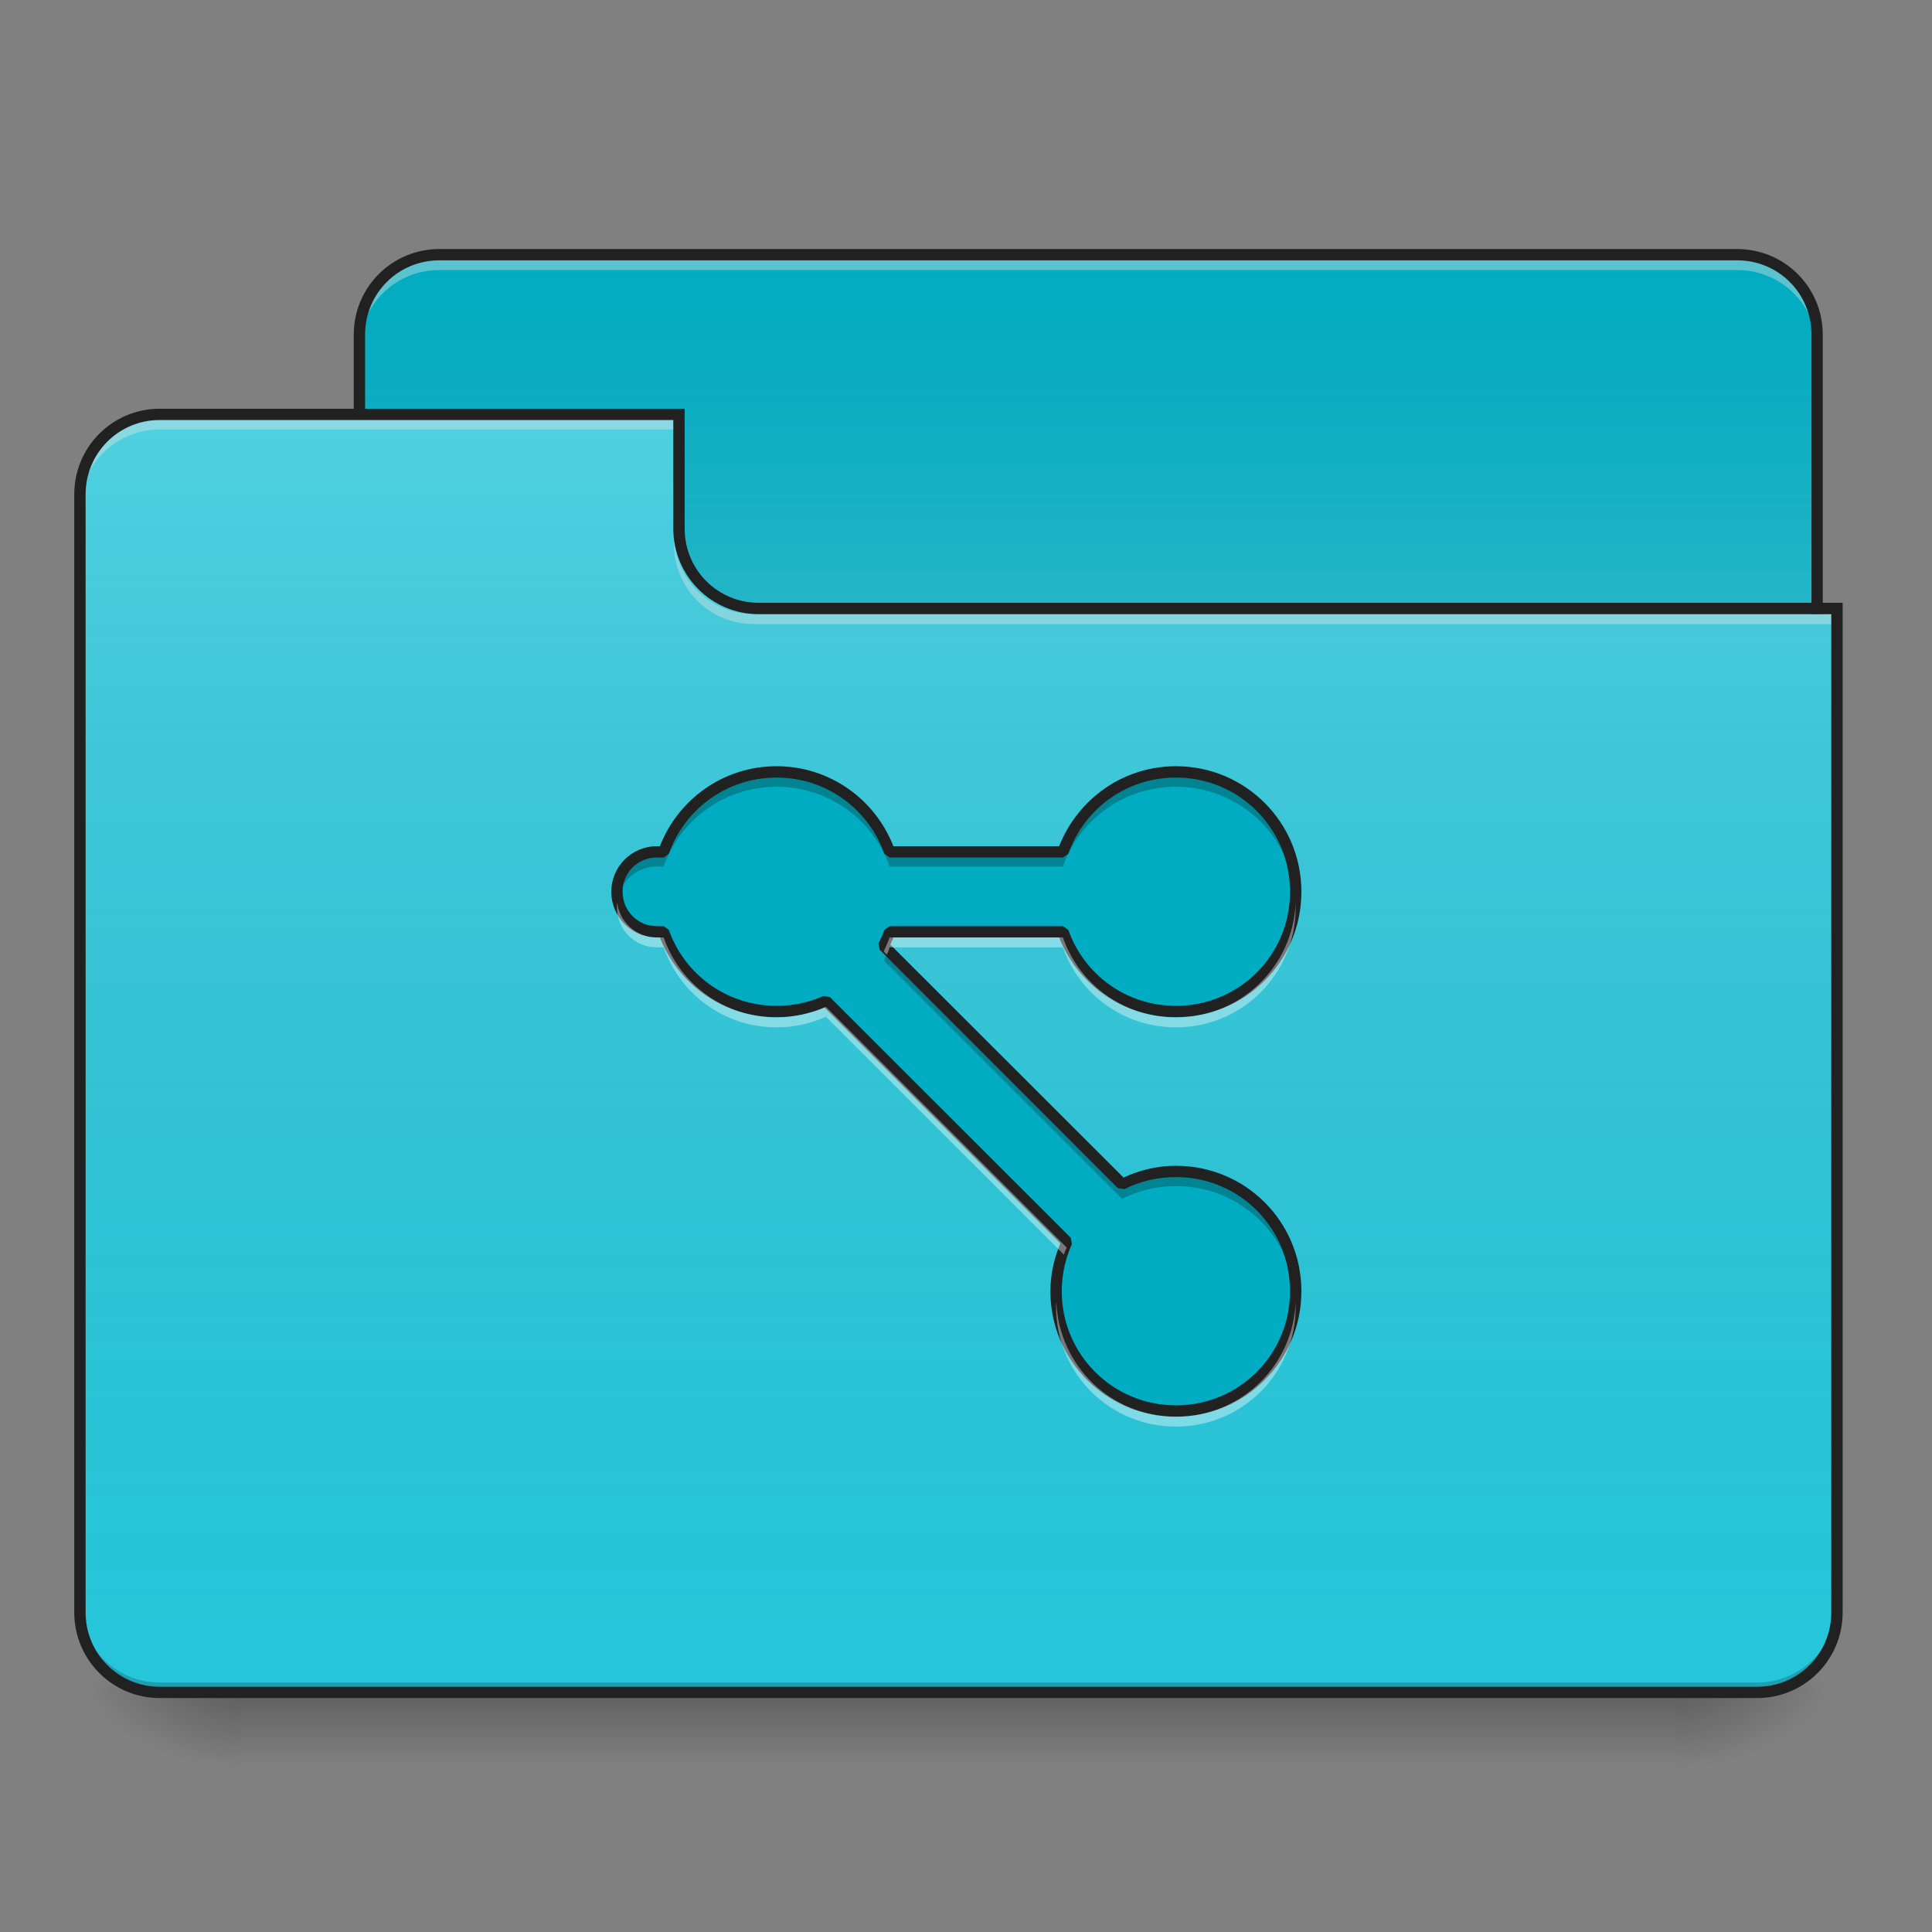 <?xml version="1.0" encoding="UTF-8"?>
<svg xmlns="http://www.w3.org/2000/svg" xmlns:xlink="http://www.w3.org/1999/xlink" width="32px" height="32px" viewBox="0 0 32 32" version="1.1">
<rect x="0" y="0" width="32" height="32" fill="#808080" stroke="none"/>
<defs>
<linearGradient id="linear0" gradientUnits="userSpaceOnUse" x1="254" y1="233.5" x2="254" y2="254.667" gradientTransform="matrix(0.062,0,0,0.062,-0,13.438)">
<stop offset="0" style="stop-color:rgb(0%,0%,0%);stop-opacity:0.275;"/>
<stop offset="1" style="stop-color:rgb(0%,0%,0%);stop-opacity:0;"/>
</linearGradient>
<radialGradient id="radial0" gradientUnits="userSpaceOnUse" cx="450.909" cy="189.579" fx="450.909" fy="189.579" r="21.167" gradientTransform="matrix(0,-0.078,-0.141,-0,54.11,63.589)">
<stop offset="0" style="stop-color:rgb(0%,0%,0%);stop-opacity:0.314;"/>
<stop offset="0.222" style="stop-color:rgb(0%,0%,0%);stop-opacity:0.275;"/>
<stop offset="1" style="stop-color:rgb(0%,0%,0%);stop-opacity:0;"/>
</radialGradient>
<radialGradient id="radial1" gradientUnits="userSpaceOnUse" cx="450.909" cy="189.579" fx="450.909" fy="189.579" r="21.167" gradientTransform="matrix(-0,0.078,0.141,0,-22.36,-7.527)">
<stop offset="0" style="stop-color:rgb(0%,0%,0%);stop-opacity:0.314;"/>
<stop offset="0.222" style="stop-color:rgb(0%,0%,0%);stop-opacity:0.275;"/>
<stop offset="1" style="stop-color:rgb(0%,0%,0%);stop-opacity:0;"/>
</radialGradient>
<radialGradient id="radial2" gradientUnits="userSpaceOnUse" cx="450.909" cy="189.579" fx="450.909" fy="189.579" r="21.167" gradientTransform="matrix(-0,-0.078,0.141,-0,-22.36,63.589)">
<stop offset="0" style="stop-color:rgb(0%,0%,0%);stop-opacity:0.314;"/>
<stop offset="0.222" style="stop-color:rgb(0%,0%,0%);stop-opacity:0.275;"/>
<stop offset="1" style="stop-color:rgb(0%,0%,0%);stop-opacity:0;"/>
</radialGradient>
<radialGradient id="radial3" gradientUnits="userSpaceOnUse" cx="450.909" cy="189.579" fx="450.909" fy="189.579" r="21.167" gradientTransform="matrix(0,0.078,-0.141,0,54.11,-7.527)">
<stop offset="0" style="stop-color:rgb(0%,0%,0%);stop-opacity:0.314;"/>
<stop offset="0.222" style="stop-color:rgb(0%,0%,0%);stop-opacity:0.275;"/>
<stop offset="1" style="stop-color:rgb(0%,0%,0%);stop-opacity:0;"/>
</radialGradient>
<linearGradient id="linear1" gradientUnits="userSpaceOnUse" x1="254" y1="-147.5" x2="254" y2="-31.083" gradientTransform="matrix(0.062,0,0,0.062,0,13.437)">
<stop offset="0" style="stop-color:rgb(64.314%,64.314%,64.314%);stop-opacity:0;"/>
<stop offset="1" style="stop-color:rgb(100%,100%,100%);stop-opacity:0.196;"/>
</linearGradient>
<linearGradient id="linear2" gradientUnits="userSpaceOnUse" x1="254" y1="233.5" x2="254" y2="-105.167" gradientTransform="matrix(0.062,0,0,0.062,-0,13.438)">
<stop offset="0" style="stop-color:rgb(34.51%,34.51%,34.51%);stop-opacity:0;"/>
<stop offset="1" style="stop-color:rgb(98.039%,98.039%,98.039%);stop-opacity:0.196;"/>
</linearGradient>
</defs>
<g id="surface1">
<path style=" stroke:none;fill-rule:nonzero;fill:url(#linear0);" d="M 3.969 28.031 L 27.781 28.031 L 27.781 29.355 L 3.969 29.355 Z M 3.969 28.031 "/>
<path style=" stroke:none;fill-rule:nonzero;fill:url(#radial0);" d="M 27.781 28.031 L 30.426 28.031 L 30.426 26.707 L 27.781 26.707 Z M 27.781 28.031 "/>
<path style=" stroke:none;fill-rule:nonzero;fill:url(#radial1);" d="M 3.969 28.031 L 1.324 28.031 L 1.324 29.355 L 3.969 29.355 Z M 3.969 28.031 "/>
<path style=" stroke:none;fill-rule:nonzero;fill:url(#radial2);" d="M 3.969 28.031 L 1.324 28.031 L 1.324 26.707 L 3.969 26.707 Z M 3.969 28.031 "/>
<path style=" stroke:none;fill-rule:nonzero;fill:url(#radial3);" d="M 27.781 28.031 L 30.426 28.031 L 30.426 29.355 L 27.781 29.355 Z M 27.781 28.031 "/>
<path style=" stroke:none;fill-rule:nonzero;fill:rgb(0%,67.451%,75.686%);fill-opacity:1;" d="M 7.277 4.219 L 28.773 4.219 C 29.504 4.219 30.098 4.812 30.098 5.543 L 30.098 10.504 C 30.098 11.234 29.504 11.824 28.773 11.824 L 7.277 11.824 C 6.547 11.824 5.953 11.234 5.953 10.504 L 5.953 5.543 C 5.953 4.812 6.547 4.219 7.277 4.219 Z M 7.277 4.219 "/>
<path style=" stroke:none;fill-rule:nonzero;fill:url(#linear1);" d="M 7.277 4.219 L 28.773 4.219 C 29.504 4.219 30.098 4.812 30.098 5.543 L 30.098 10.504 C 30.098 11.234 29.504 11.824 28.773 11.824 L 7.277 11.824 C 6.547 11.824 5.953 11.234 5.953 10.504 L 5.953 5.543 C 5.953 4.812 6.547 4.219 7.277 4.219 Z M 7.277 4.219 "/>
<path style=" stroke:none;fill-rule:nonzero;fill:rgb(90.196%,90.196%,90.196%);fill-opacity:0.392;" d="M 7.277 4.305 C 6.543 4.305 5.953 4.895 5.953 5.629 L 5.953 5.793 C 5.953 5.062 6.543 4.473 7.277 4.473 L 28.773 4.473 C 29.508 4.473 30.098 5.062 30.098 5.793 L 30.098 5.629 C 30.098 4.895 29.508 4.305 28.773 4.305 Z M 7.277 4.305 "/>
<path style=" stroke:none;fill-rule:nonzero;fill:rgb(12.941%,12.941%,12.941%);fill-opacity:1;" d="M 7.277 4.125 C 6.492 4.125 5.859 4.758 5.859 5.543 L 5.859 10.504 C 5.859 11.285 6.492 11.918 7.277 11.918 L 28.773 11.918 C 29.559 11.918 30.191 11.285 30.191 10.504 L 30.191 5.543 C 30.191 4.758 29.559 4.125 28.773 4.125 Z M 7.277 4.312 L 28.773 4.312 C 29.457 4.312 30.004 4.859 30.004 5.543 L 30.004 10.504 C 30.004 11.184 29.457 11.73 28.773 11.73 L 7.277 11.73 C 6.594 11.73 6.047 11.184 6.047 10.504 L 6.047 5.543 C 6.047 4.859 6.594 4.312 7.277 4.312 Z M 7.277 4.312 "/>
<path style=" stroke:none;fill-rule:nonzero;fill:rgb(14.902%,77.647%,85.49%);fill-opacity:1;" d="M 2.645 6.863 C 1.914 6.863 1.324 7.453 1.324 8.188 L 1.324 26.707 C 1.324 27.441 1.914 28.031 2.645 28.031 L 29.105 28.031 C 29.836 28.031 30.426 27.441 30.426 26.707 L 30.426 10.172 L 12.566 10.172 C 11.836 10.172 11.246 9.582 11.246 8.848 L 11.246 6.863 Z M 2.645 6.863 "/>
<path style=" stroke:none;fill-rule:nonzero;fill:url(#linear2);" d="M 2.645 6.863 C 1.914 6.863 1.324 7.453 1.324 8.188 L 1.324 26.707 C 1.324 27.441 1.914 28.031 2.645 28.031 L 29.105 28.031 C 29.836 28.031 30.426 27.441 30.426 26.707 L 30.426 10.172 L 12.566 10.172 C 11.836 10.172 11.246 9.582 11.246 8.848 L 11.246 6.863 Z M 2.645 6.863 "/>
<path style=" stroke:none;fill-rule:nonzero;fill:rgb(0%,0%,0%);fill-opacity:0.196;" d="M 2.645 28.031 C 1.914 28.031 1.324 27.441 1.324 26.707 L 1.324 26.543 C 1.324 27.277 1.914 27.867 2.645 27.867 L 29.105 27.867 C 29.836 27.867 30.426 27.277 30.426 26.543 L 30.426 26.707 C 30.426 27.441 29.836 28.031 29.105 28.031 Z M 2.645 28.031 "/>
<path style=" stroke:none;fill-rule:nonzero;fill:rgb(90.196%,90.196%,90.196%);fill-opacity:0.392;" d="M 2.645 6.945 C 1.914 6.945 1.324 7.539 1.324 8.27 L 1.324 8.434 C 1.324 7.703 1.914 7.113 2.645 7.113 L 11.246 7.113 L 11.246 6.945 Z M 2.645 6.945 "/>
<path style=" stroke:none;fill-rule:nonzero;fill:rgb(90.196%,90.196%,90.196%);fill-opacity:0.392;" d="M 12.484 10.336 C 11.754 10.336 11.164 9.746 11.164 9.016 L 11.164 8.848 C 11.164 9.582 11.754 10.172 12.484 10.172 L 30.426 10.172 L 30.426 10.336 Z M 12.484 10.336 "/>
<path style=" stroke:none;fill-rule:nonzero;fill:rgb(12.941%,12.941%,12.941%);fill-opacity:1;" d="M 2.645 6.77 C 1.863 6.77 1.23 7.402 1.23 8.188 L 1.23 26.707 C 1.23 27.492 1.863 28.125 2.645 28.125 L 29.105 28.125 C 29.887 28.125 30.52 27.492 30.52 26.707 L 30.52 9.984 L 12.566 9.984 C 11.887 9.984 11.34 9.438 11.34 8.754 L 11.34 6.77 Z M 2.645 6.957 L 11.152 6.957 L 11.152 8.754 C 11.152 9.539 11.785 10.172 12.566 10.172 L 30.332 10.172 L 30.332 26.707 C 30.332 27.391 29.785 27.938 29.105 27.938 L 2.645 27.938 C 1.965 27.938 1.418 27.391 1.418 26.707 L 1.418 8.188 C 1.418 7.504 1.965 6.957 2.645 6.957 Z M 2.645 6.957 "/>
<path style=" stroke:none;fill-rule:nonzero;fill:rgb(0%,67.451%,75.686%);fill-opacity:1;" d="M 12.863 12.785 C 11.996 12.785 11.262 13.336 10.992 14.109 L 10.879 14.109 C 10.512 14.109 10.219 14.406 10.219 14.77 C 10.219 15.137 10.512 15.434 10.879 15.434 L 10.992 15.434 C 11.262 16.203 11.996 16.754 12.863 16.754 C 13.156 16.754 13.43 16.691 13.68 16.582 L 17.668 20.566 C 17.555 20.816 17.492 21.094 17.492 21.387 C 17.492 22.484 18.379 23.371 19.477 23.371 C 20.578 23.371 21.461 22.484 21.461 21.387 C 21.461 20.285 20.578 19.402 19.477 19.402 C 19.156 19.402 18.852 19.477 18.582 19.613 L 14.637 15.664 C 14.672 15.59 14.707 15.512 14.734 15.434 L 17.605 15.434 C 17.875 16.203 18.609 16.754 19.477 16.754 C 20.578 16.754 21.461 15.871 21.461 14.77 C 21.461 13.672 20.578 12.785 19.477 12.785 C 18.609 12.785 17.875 13.336 17.605 14.109 L 14.734 14.109 C 14.465 13.336 13.73 12.785 12.863 12.785 Z M 12.863 12.785 "/>
<path style=" stroke:none;fill-rule:nonzero;fill:rgb(0%,0%,0%);fill-opacity:0.235;" d="M 12.863 12.785 C 11.996 12.785 11.262 13.336 10.992 14.109 L 10.879 14.109 C 10.512 14.109 10.219 14.406 10.219 14.77 C 10.219 14.812 10.223 14.852 10.23 14.895 C 10.285 14.586 10.555 14.352 10.879 14.352 L 10.992 14.352 C 11.262 13.582 11.996 13.031 12.863 13.031 C 13.73 13.031 14.465 13.582 14.734 14.352 L 17.605 14.352 C 17.875 13.582 18.609 13.031 19.477 13.031 C 20.535 13.031 21.395 13.852 21.457 14.895 C 21.461 14.852 21.461 14.812 21.461 14.77 C 21.461 13.672 20.578 12.785 19.477 12.785 C 18.609 12.785 17.875 13.336 17.605 14.109 L 14.734 14.109 C 14.465 13.336 13.73 12.785 12.863 12.785 Z M 14.711 15.742 C 14.688 15.797 14.664 15.855 14.637 15.91 L 18.582 19.855 C 18.852 19.723 19.156 19.645 19.477 19.645 C 20.535 19.645 21.395 20.465 21.457 21.508 C 21.461 21.469 21.461 21.426 21.461 21.387 C 21.461 20.285 20.578 19.402 19.477 19.402 C 19.156 19.402 18.852 19.477 18.582 19.613 Z M 17.598 20.742 C 17.531 20.945 17.492 21.16 17.492 21.387 C 17.492 21.426 17.496 21.469 17.496 21.508 C 17.512 21.262 17.57 21.027 17.668 20.812 Z M 17.598 20.742 "/>
<path style=" stroke:none;fill-rule:nonzero;fill:rgb(12.941%,12.941%,12.941%);fill-opacity:1;" d="M 12.863 12.691 C 11.98 12.691 11.23 13.242 10.93 14.016 L 10.879 14.016 C 10.461 14.016 10.125 14.355 10.125 14.77 C 10.125 15.188 10.461 15.527 10.879 15.527 L 10.93 15.527 C 11.23 16.301 11.98 16.848 12.863 16.848 C 13.145 16.848 13.41 16.789 13.656 16.688 L 17.562 20.594 C 17.461 20.84 17.398 21.105 17.398 21.387 C 17.398 22.535 18.328 23.465 19.477 23.465 C 20.629 23.465 21.555 22.535 21.555 21.387 C 21.555 20.234 20.629 19.309 19.477 19.309 C 19.164 19.309 18.871 19.383 18.609 19.504 L 14.746 15.645 C 14.766 15.605 14.781 15.566 14.797 15.527 L 17.543 15.527 C 17.848 16.301 18.594 16.848 19.477 16.848 C 20.629 16.848 21.555 15.922 21.555 14.77 C 21.555 13.621 20.629 12.691 19.477 12.691 C 18.594 12.691 17.848 13.242 17.543 14.016 L 14.797 14.016 C 14.496 13.242 13.746 12.691 12.863 12.691 Z M 12.863 12.879 C 13.691 12.879 14.387 13.406 14.648 14.141 L 14.734 14.203 L 17.605 14.203 L 17.695 14.141 C 17.953 13.406 18.648 12.879 19.477 12.879 C 20.527 12.879 21.367 13.723 21.367 14.77 C 21.367 15.82 20.527 16.66 19.477 16.66 C 18.648 16.66 17.953 16.137 17.695 15.402 L 17.605 15.34 L 14.734 15.34 L 14.648 15.402 C 14.621 15.477 14.59 15.551 14.551 15.621 L 14.57 15.73 L 18.516 19.68 L 18.625 19.695 C 18.883 19.566 19.172 19.496 19.477 19.496 C 20.527 19.496 21.367 20.336 21.367 21.387 C 21.367 22.434 20.527 23.277 19.477 23.277 C 18.43 23.277 17.586 22.434 17.586 21.387 C 17.586 21.105 17.648 20.844 17.754 20.605 L 17.734 20.5 L 13.746 16.516 L 13.641 16.496 C 13.406 16.602 13.141 16.66 12.863 16.66 C 12.035 16.66 11.336 16.137 11.078 15.402 L 10.992 15.34 L 10.879 15.34 C 10.562 15.34 10.312 15.086 10.312 14.77 C 10.312 14.453 10.562 14.203 10.879 14.203 L 10.992 14.203 L 11.078 14.141 C 11.336 13.406 12.035 12.879 12.863 12.879 Z M 12.863 12.879 "/>
<path style=" stroke:none;fill-rule:nonzero;fill:rgb(100%,100%,100%);fill-opacity:0.392;" d="M 10.223 14.949 C 10.219 14.977 10.219 15.004 10.219 15.031 C 10.219 15.398 10.512 15.691 10.879 15.691 L 10.992 15.691 C 11.262 16.465 11.996 17.016 12.863 17.016 C 13.156 17.016 13.43 16.953 13.68 16.84 L 17.621 20.781 C 17.633 20.738 17.652 20.699 17.668 20.664 L 13.68 16.676 C 13.43 16.789 13.156 16.852 12.863 16.852 C 11.996 16.852 11.262 16.301 10.992 15.527 L 10.879 15.527 C 10.539 15.527 10.262 15.273 10.223 14.949 Z M 21.461 14.949 C 21.418 16.008 20.551 16.852 19.477 16.852 C 18.609 16.852 17.875 16.301 17.605 15.527 L 14.734 15.527 C 14.707 15.605 14.672 15.684 14.637 15.758 L 14.688 15.812 C 14.707 15.773 14.723 15.734 14.734 15.691 L 17.605 15.691 C 17.875 16.465 18.609 17.016 19.477 17.016 C 20.578 17.016 21.461 16.129 21.461 15.031 C 21.461 15.004 21.461 14.977 21.461 14.949 Z M 21.461 21.562 C 21.418 22.625 20.551 23.465 19.477 23.465 C 18.406 23.465 17.539 22.625 17.496 21.562 C 17.492 21.59 17.492 21.617 17.492 21.645 C 17.492 22.746 18.379 23.629 19.477 23.629 C 20.578 23.629 21.461 22.746 21.461 21.645 C 21.461 21.617 21.461 21.59 21.461 21.562 Z M 21.461 21.562 "/>
</g>
</svg>
